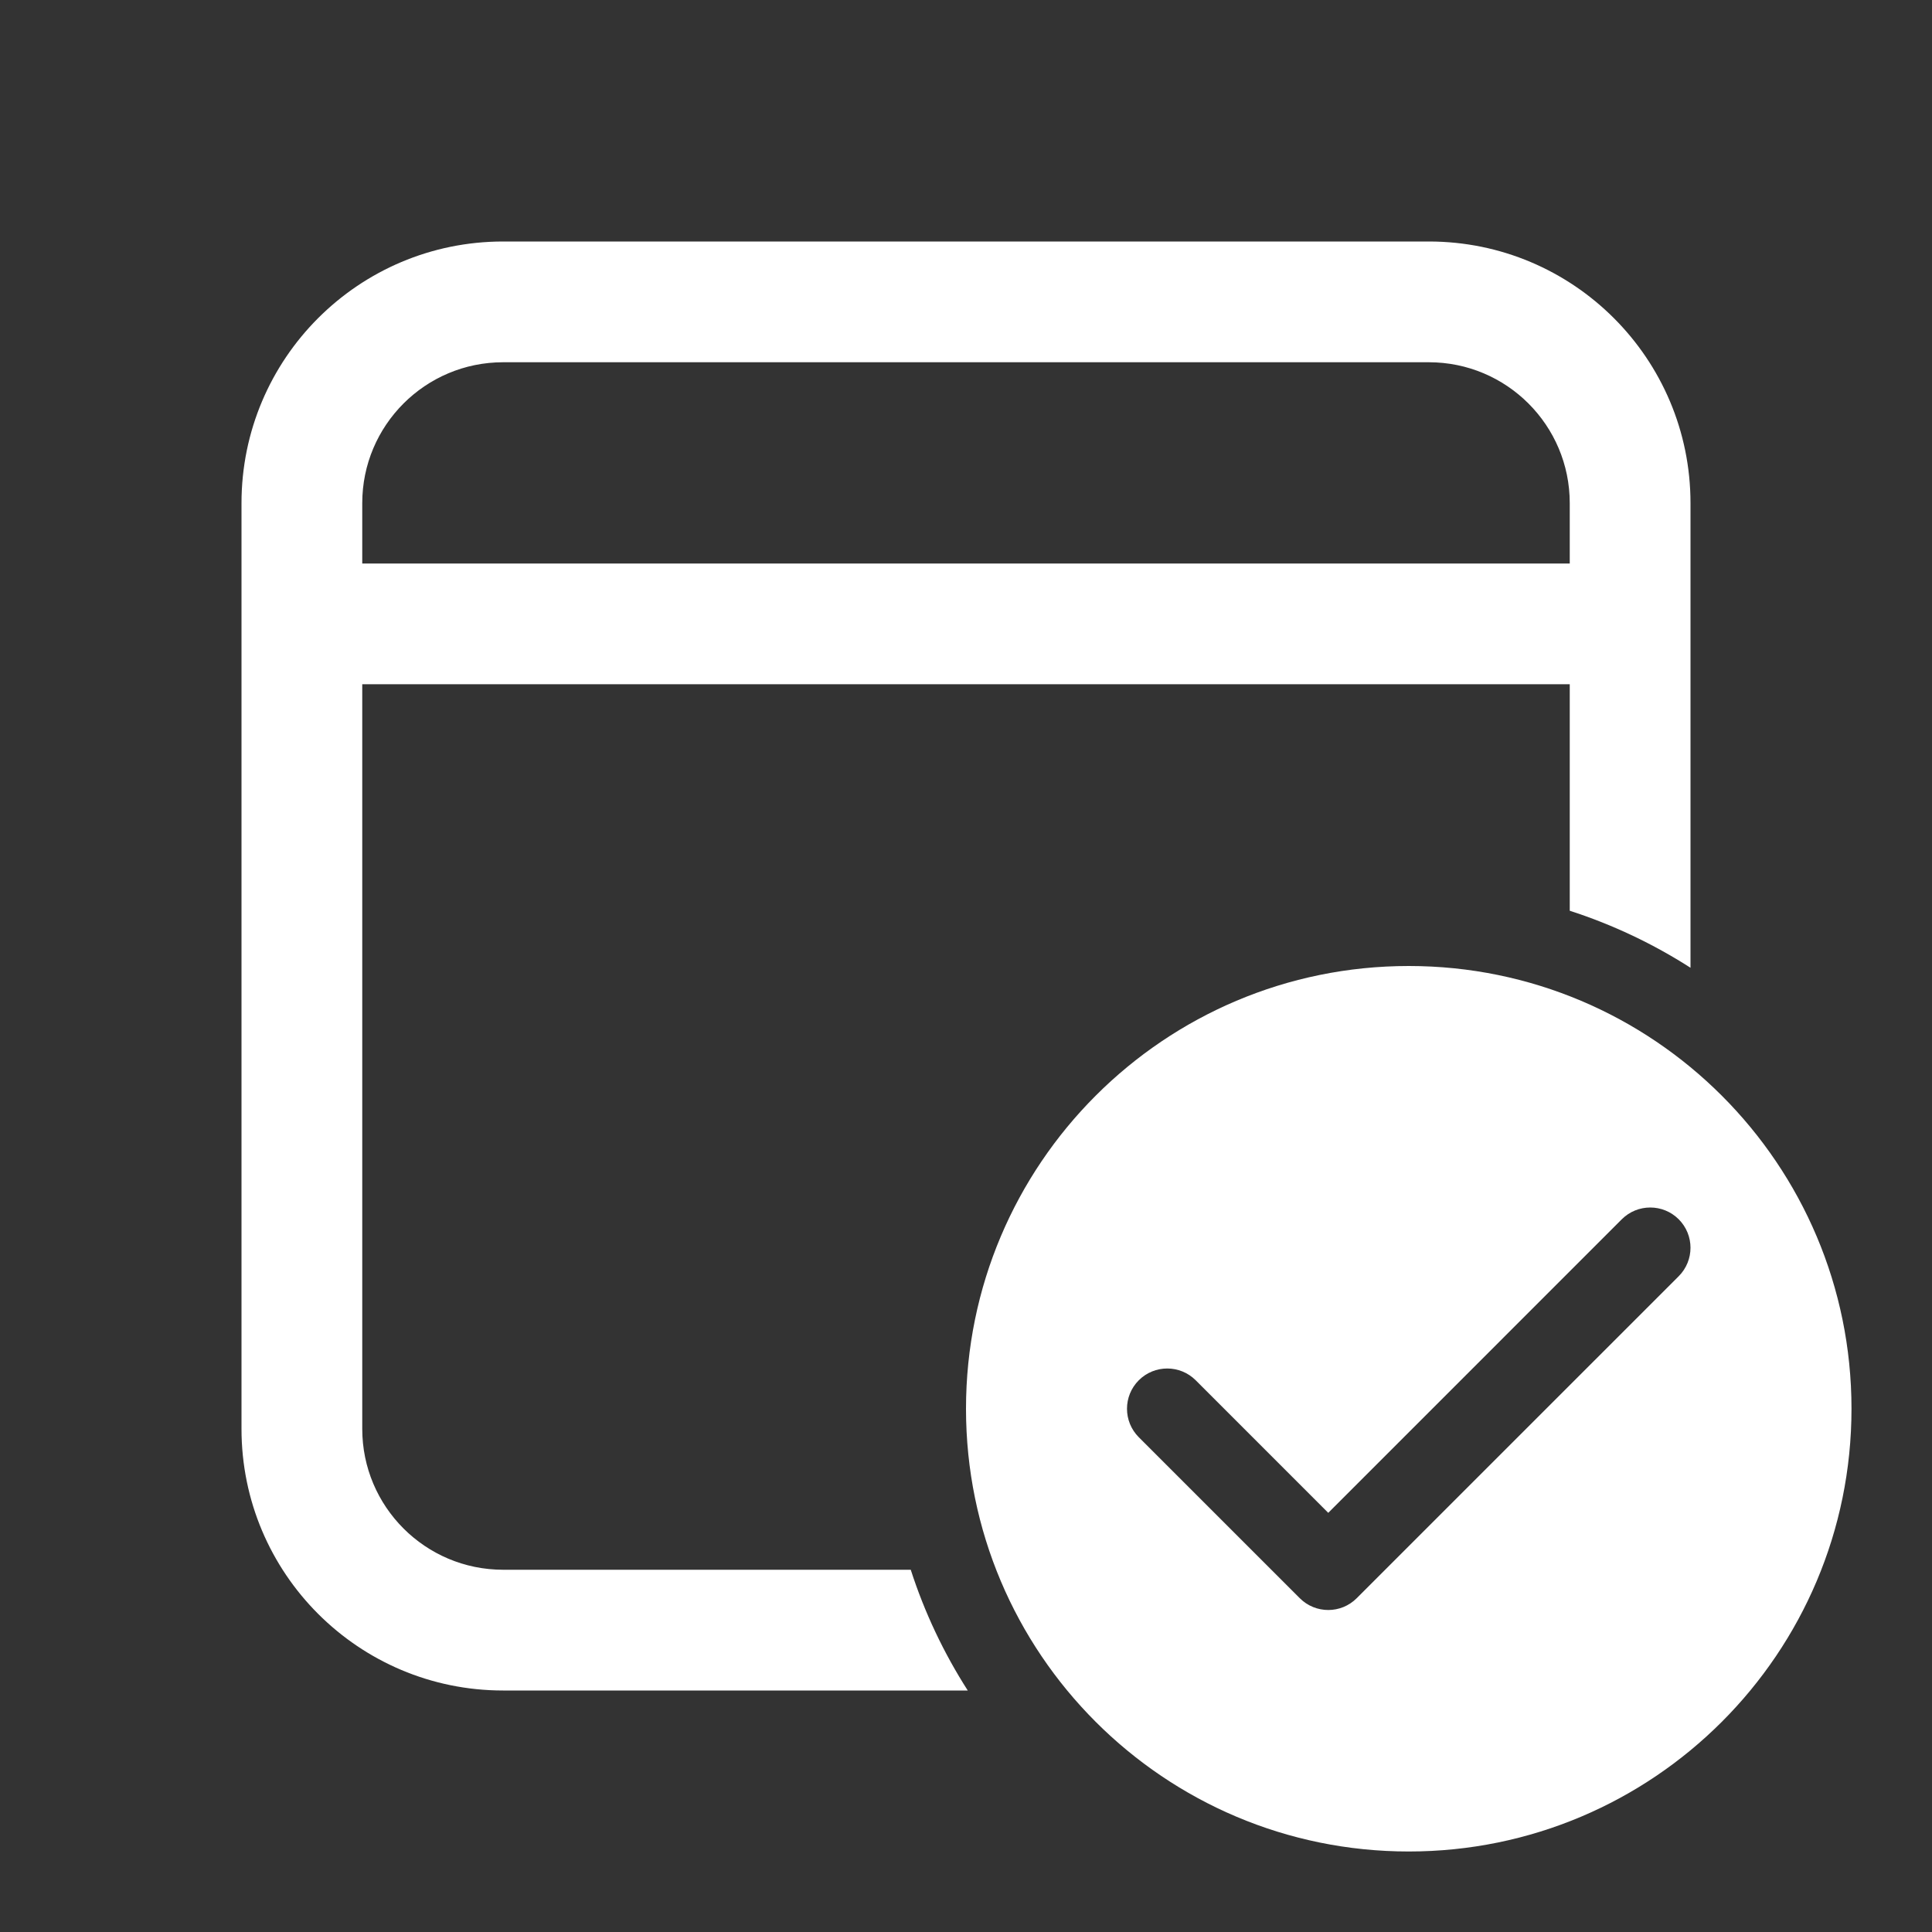 <svg width="100" height="100" viewBox="0 0 100 100" fill="none" xmlns="http://www.w3.org/2000/svg">
<rect x="0" y="0" width="100" height="100" fill="#333333" stroke="none"/>
<path d="M73.958 12.5C81.437 12.5 87.5 18.563 87.5 26.042V50.091C85.57 48.855 83.473 47.858 81.25 47.14V35.417H18.75V73.958C18.75 77.985 22.015 81.25 26.042 81.25H47.14C47.858 83.473 48.855 85.57 50.091 87.5H26.042C18.563 87.5 12.5 81.437 12.5 73.958V26.042C12.5 18.563 18.563 12.5 26.042 12.5H73.958ZM73.958 18.75H26.042C22.015 18.75 18.75 22.015 18.75 26.042V29.167H81.25V26.042C81.25 22.015 77.985 18.75 73.958 18.75ZM95.833 72.917C95.833 85.573 85.573 95.833 72.917 95.833C60.26 95.833 50 85.573 50 72.917C50 60.26 60.26 50 72.917 50C85.573 50 95.833 60.26 95.833 72.917ZM86.89 63.11C86.076 62.297 84.757 62.297 83.943 63.11L68.75 78.304L61.89 71.443C61.076 70.63 59.757 70.63 58.943 71.443C58.13 72.257 58.13 73.576 58.943 74.39L67.277 82.723C68.09 83.537 69.41 83.537 70.223 82.723L86.89 66.057C87.703 65.243 87.703 63.924 86.89 63.11Z" fill="white"/>
</svg>
